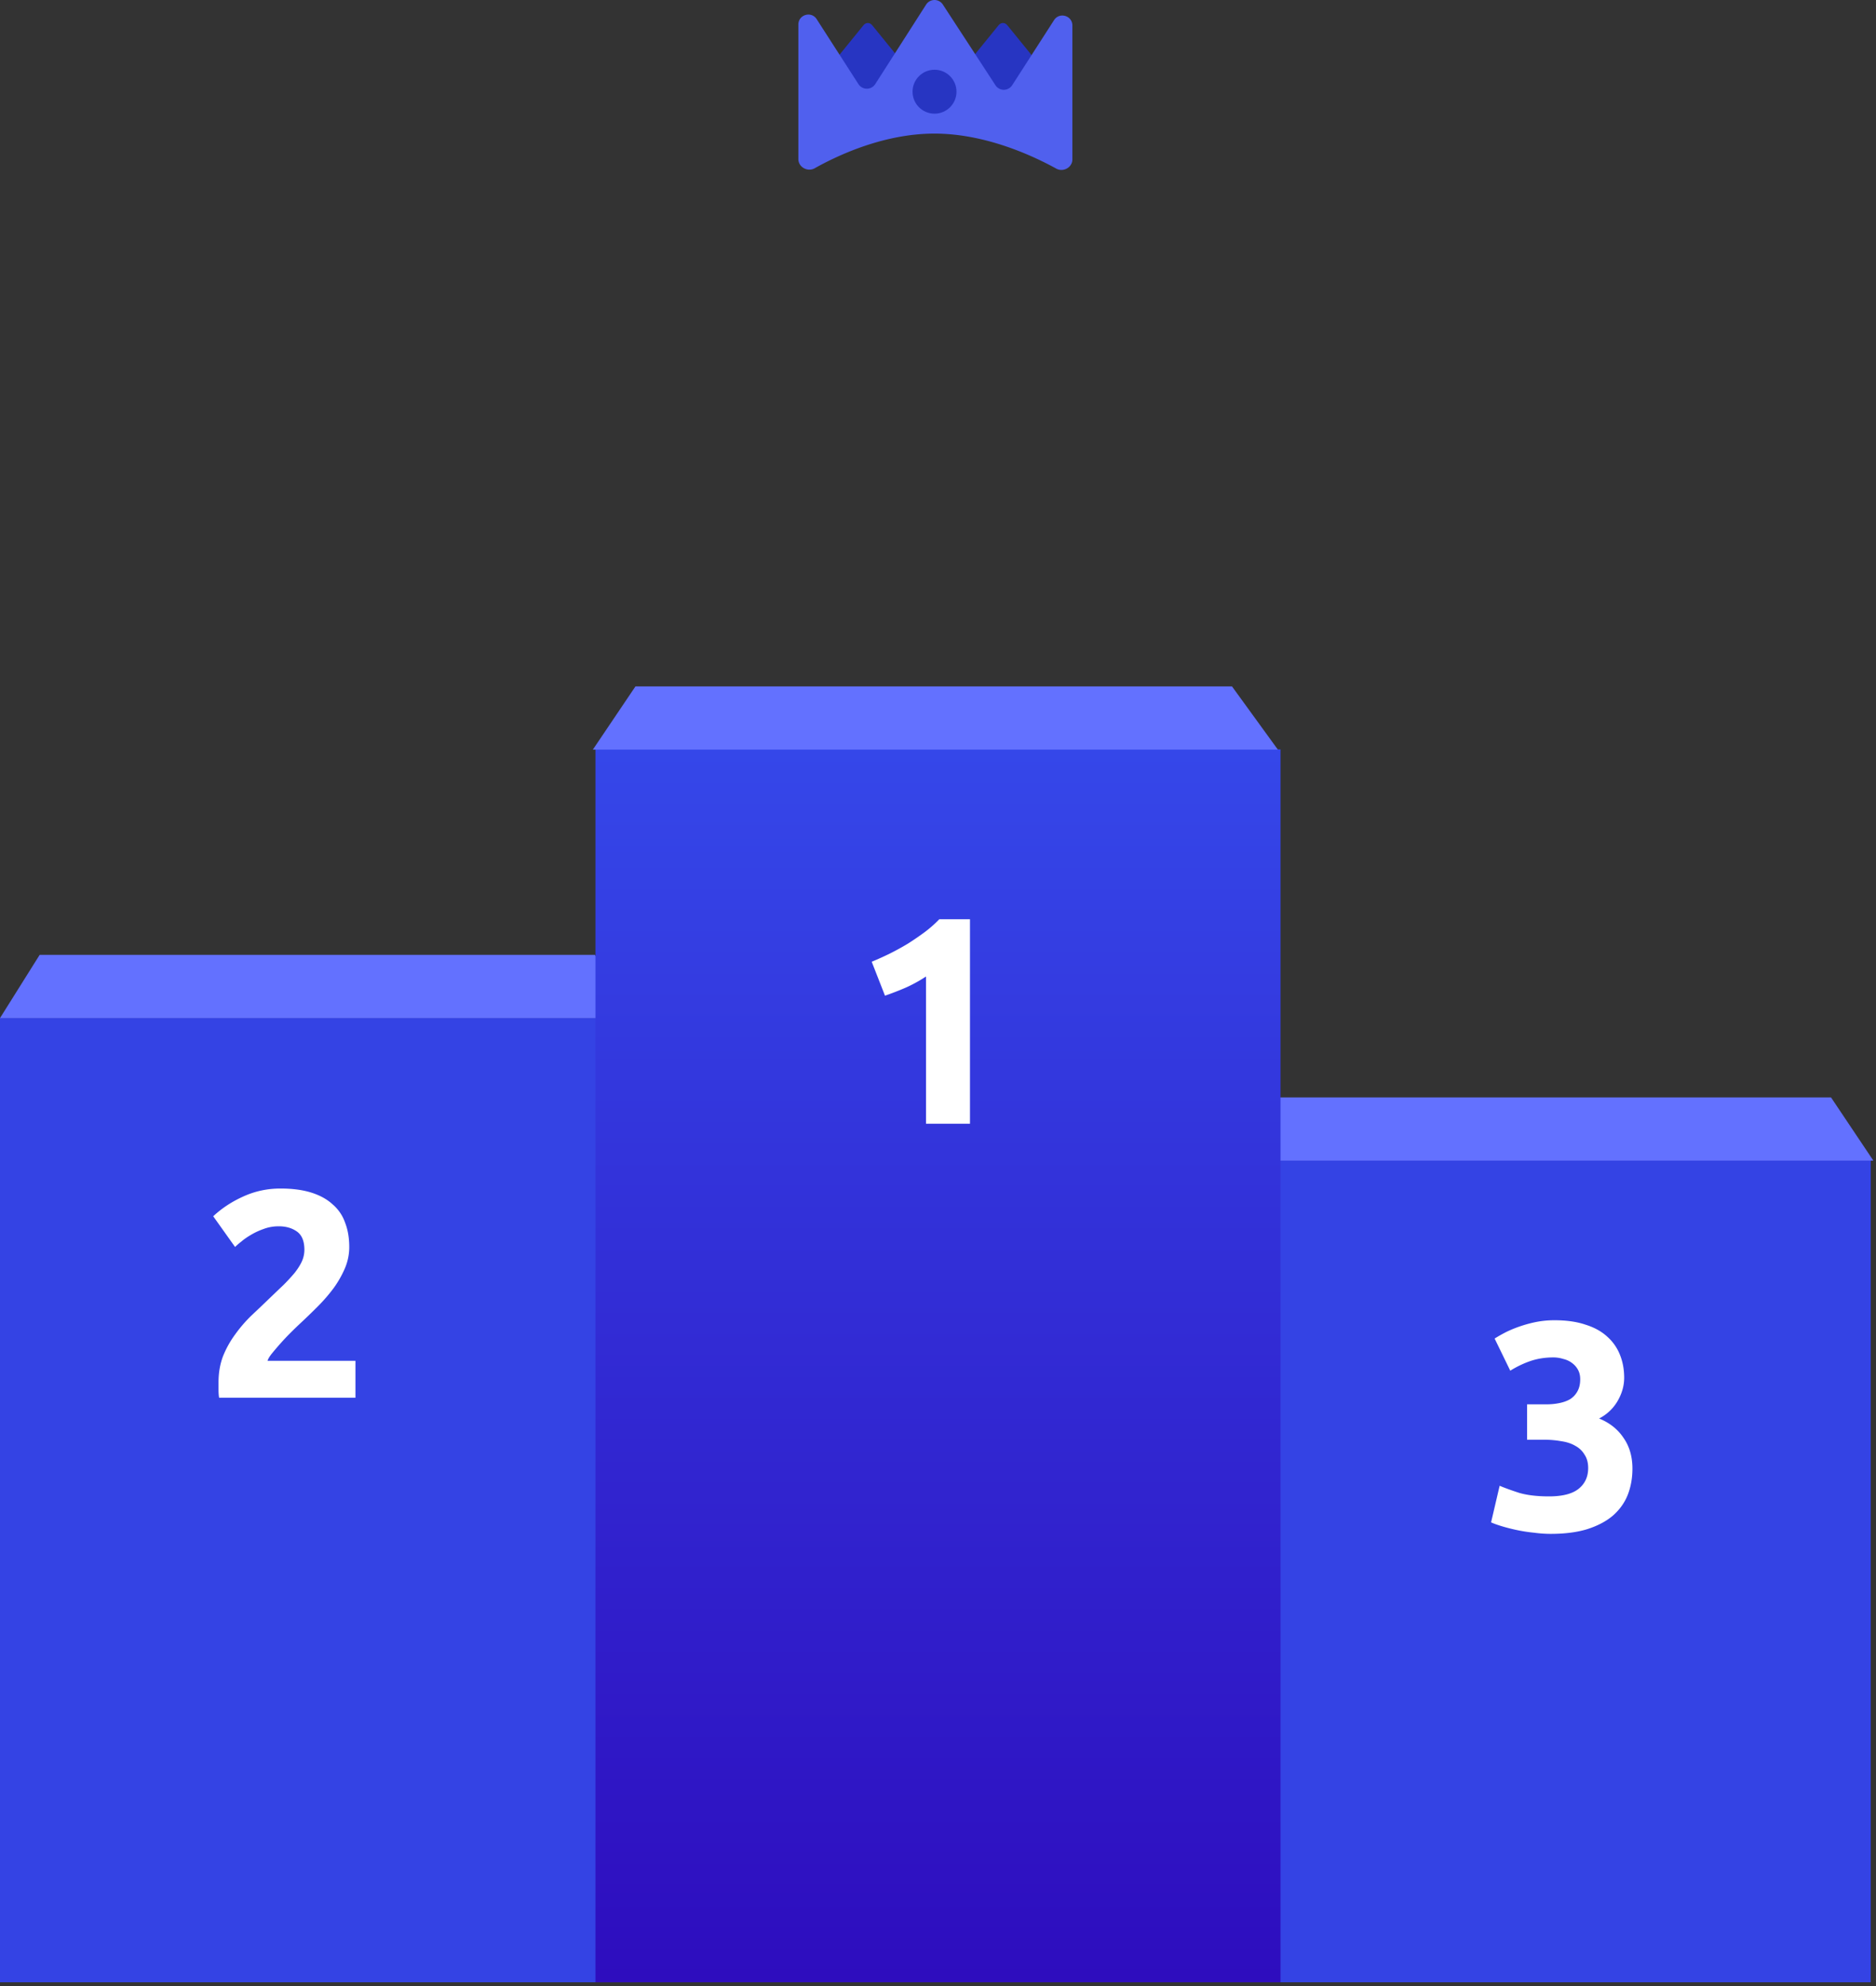 <?xml version="1.0" encoding="UTF-8" standalone="no"?><!DOCTYPE svg PUBLIC "-//W3C//DTD SVG 1.1//EN" "http://www.w3.org/Graphics/SVG/1.1/DTD/svg11.dtd"><svg width="356" height="377" viewBox="0 0 356 377" version="1.1" xmlns="http://www.w3.org/2000/svg" xmlns:xlink="http://www.w3.org/1999/xlink" xml:space="preserve" xmlns:serif="http://www.serif.com/" fill-rule="evenodd" clip-rule="evenodd" stroke-linejoin="round" stroke-miterlimit="2"><rect x="0" y="0" width="356" height="377" fill="#333333" stroke="none"/><g><rect x="0" y="193.226" width="121" height="183" fill="#3443e4" fill-rule="nonzero"/><path d="M66.276 236.664c0 1.419-.28 2.782-.84 4.088a19.597 19.597 0 0 1-2.184 3.808 32.308 32.308 0 0 1-3.024 3.472 127.526 127.526 0 0 1-3.304 3.192c-.56.523-1.176 1.12-1.848 1.792a46.22 46.22 0 0 0-1.848 1.96 57.627 57.627 0 0 0-1.624 1.904c-.448.56-.728 1.027-.84 1.4h16.688v7H41.58c-.075-.41-.112-.933-.112-1.568v-1.344c0-1.792.28-3.434.84-4.928a18.667 18.667 0 0 1 2.296-4.144 26.525 26.525 0 0 1 3.136-3.64 310.915 310.915 0 0 0 3.528-3.36c.896-.858 1.736-1.661 2.52-2.408a35.671 35.671 0 0 0 2.072-2.24c.597-.746 1.064-1.474 1.4-2.184a5.419 5.419 0 0 0 .504-2.24c0-1.642-.467-2.8-1.4-3.472-.933-.672-2.09-1.008-3.472-1.008-1.008 0-1.96.168-2.856.504-.859.299-1.661.672-2.408 1.12-.71.411-1.325.84-1.848 1.288-.41.314-.803.651-1.176 1.008l-4.144-5.824c1.643-1.53 3.547-2.781 5.712-3.752 2.203-1.008 4.555-1.512 7.056-1.512 2.277 0 4.237.262 5.88.784 1.643.523 2.987 1.27 4.032 2.24a7.997 7.997 0 0 1 2.352 3.472c.523 1.344.784 2.875.784 4.592Z" fill="#fff" fill-rule="nonzero"/><path d="m7.526 181.226-7.526 12h121l-8.105-12H7.526Z" fill="#6371ff" fill-rule="nonzero"/></g><g><rect x="235" y="220.226" width="120" height="156" fill="#3443e4" fill-rule="nonzero"/><path d="M294.268 291.12c-1.008 0-2.072-.074-3.192-.224a29.425 29.425 0 0 1-3.248-.504 34.62 34.62 0 0 1-2.856-.728c-.859-.261-1.531-.504-2.016-.728l1.624-6.944c.971.411 2.203.859 3.696 1.344 1.531.448 3.416.672 5.656.672 2.576 0 4.461-.485 5.656-1.456 1.195-.97 1.792-2.277 1.792-3.92 0-1.008-.224-1.848-.672-2.52a4.43 4.43 0 0 0-1.736-1.68c-.747-.448-1.643-.746-2.688-.896a17.953 17.953 0 0 0-3.248-.28h-3.248v-6.72h3.696c.821 0 1.605-.074 2.352-.224.784-.149 1.475-.392 2.072-.728a4.013 4.013 0 0 0 1.4-1.456c.373-.634.56-1.418.56-2.352 0-.709-.149-1.325-.448-1.848a3.91 3.91 0 0 0-1.176-1.288c-.448-.336-.989-.578-1.624-.728a6.19 6.19 0 0 0-1.848-.28c-1.605 0-3.099.243-4.48.728a18.88 18.88 0 0 0-3.696 1.792l-2.968-6.104a31.79 31.79 0 0 1 2.072-1.176c.821-.41 1.717-.784 2.688-1.12a24.809 24.809 0 0 1 3.08-.84 18.009 18.009 0 0 1 3.528-.336c2.277 0 4.237.28 5.88.84 1.68.523 3.061 1.288 4.144 2.296a8.973 8.973 0 0 1 2.408 3.472c.523 1.307.784 2.744.784 4.312 0 1.531-.429 3.024-1.288 4.48a8.548 8.548 0 0 1-3.472 3.248c2.016.822 3.565 2.054 4.648 3.696 1.12 1.606 1.68 3.547 1.68 5.824 0 1.792-.299 3.454-.896 4.984-.597 1.494-1.531 2.8-2.8 3.92-1.269 1.083-2.893 1.942-4.872 2.576-1.941.598-4.256.896-6.944.896Z" fill="#fff" fill-rule="nonzero"/><path d="m242.964 208.28-7.464 12h120l-8.038-12H242.964Z" fill="#6371ff" fill-rule="nonzero"/></g><g><rect x="113" y="142.226" width="130" height="234" fill="url(#_Linear1)" fill-rule="nonzero"/></g><path d="M165.42 182.536a62.788 62.788 0 0 0 3.36-1.512 51.464 51.464 0 0 0 3.472-1.904 52.893 52.893 0 0 0 3.192-2.184 22.681 22.681 0 0 0 2.8-2.464h5.824v38.808h-8.344v-27.944a27.24 27.24 0 0 1-3.752 2.072 55.366 55.366 0 0 1-4.032 1.568l-2.52-6.44Z" fill="#fff" fill-rule="nonzero"/><path d="m120.586 130.28-8.086 12h130l-8.708-12H120.586Z" fill="#6371ff" fill-rule="nonzero"/><path d="M163.86 4.788c.456-.562 1.196-.562 1.653 0l5.872 7.228c.457.561.457 1.472 0 2.034l-5.872 7.228c-.457.562-1.197.562-1.653 0l-5.873-7.228c-.457-.562-.457-1.473 0-2.034l5.873-7.228Zm25.638 0c.457-.562 1.197-.562 1.654 0l5.872 7.228c.457.561.457 1.472 0 2.034l-5.872 7.228c-.457.562-1.197.562-1.653 0l-5.873-7.228c-.457-.562-.457-1.473 0-2.034l5.872-7.228Z" fill="#2735c2" fill-rule="nonzero"/><path d="M203.5 4.841v25.418c0 1.518-1.731 2.475-3.061 1.742-4.523-2.493-13.5-6.645-23.12-6.645-9.538 0-18.271 4.083-22.723 6.582-1.335.749-3.096-.21-3.096-1.74V4.66c0-1.886 2.46-2.608 3.479-1.021l7.927 12.33a1.89 1.89 0 0 0 3.182-.003L175.742.872a1.891 1.891 0 0 1 3.176-.014l9.988 15.325a1.891 1.891 0 0 0 3.173-.01l7.942-12.354c1.019-1.586 3.479-.864 3.479 1.022Z" fill="#5060ee" fill-rule="nonzero"/><circle cx="177.339" cy="17.405" r="4.169" fill="#2735c2"/><defs><linearGradient id="_Linear1" x1="0" y1="0" x2="1" y2="0" gradientUnits="userSpaceOnUse" gradientTransform="matrix(1.43284e-14,234,-234,1.43284e-14,178,142.226)"><stop offset="0" stop-color="#3547e9" stop-opacity="1"/><stop offset="1" stop-color="#2e0dbe" stop-opacity="1"/></linearGradient></defs></svg>